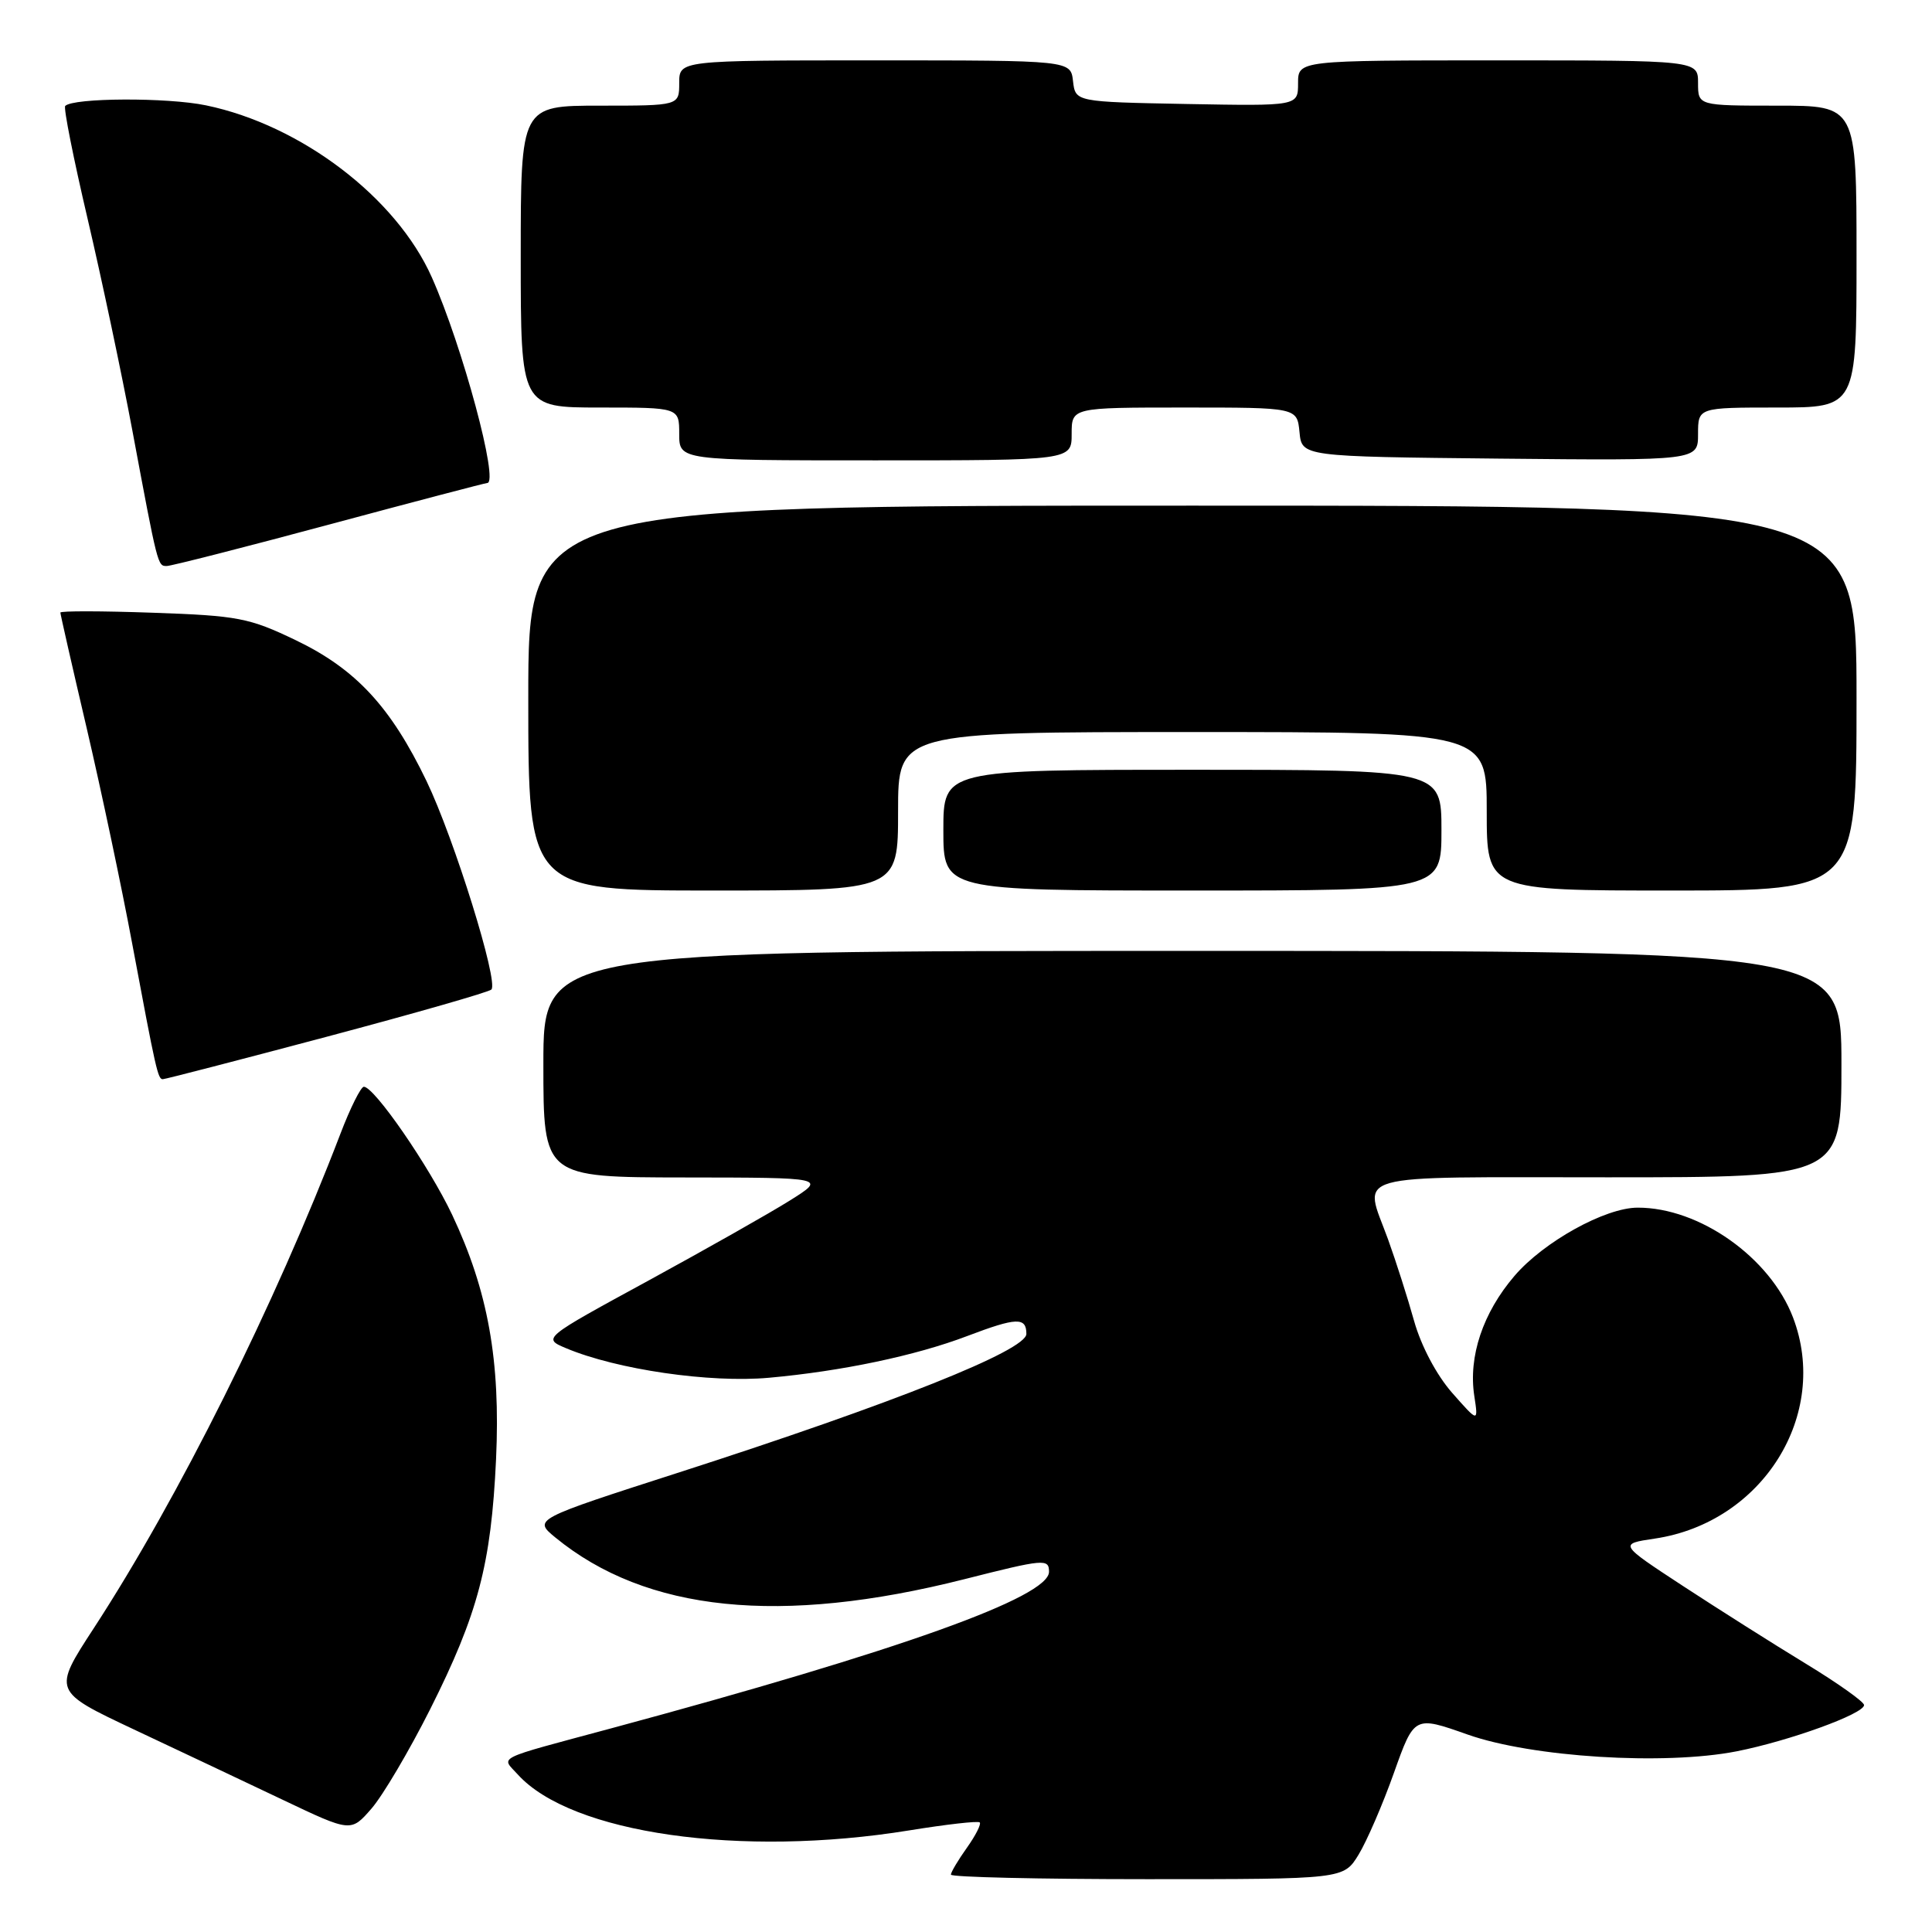 <?xml version="1.0" encoding="UTF-8" standalone="no"?>
<!DOCTYPE svg PUBLIC "-//W3C//DTD SVG 1.1//EN" "http://www.w3.org/Graphics/SVG/1.1/DTD/svg11.dtd" >
<svg xmlns="http://www.w3.org/2000/svg" xmlns:xlink="http://www.w3.org/1999/xlink" version="1.1" viewBox="0 0 256 256">
 <g >
 <path fill="currentColor"
d=" M 180.02 245.75 C 181.11 243.96 183.22 239.09 184.70 234.92 C 187.40 227.34 187.40 227.34 194.45 229.83 C 203.00 232.85 220.52 233.94 230.11 232.06 C 237.10 230.68 247.00 227.09 247.00 225.93 C 247.00 225.50 243.51 223.02 239.25 220.43 C 234.99 217.84 227.68 213.21 223.00 210.15 C 214.50 204.58 214.50 204.58 219.28 203.87 C 233.57 201.74 242.50 187.44 237.58 174.56 C 234.54 166.62 225.18 160.00 217.00 160.02 C 212.70 160.02 204.55 164.54 200.68 169.06 C 196.49 173.95 194.55 179.74 195.35 184.96 C 195.89 188.50 195.89 188.50 192.41 184.55 C 190.34 182.19 188.31 178.35 187.38 175.05 C 186.53 172.00 184.97 167.12 183.92 164.21 C 180.68 155.28 178.12 156.00 213.00 156.00 C 244.00 156.00 244.00 156.00 244.00 141.00 C 244.00 126.00 244.00 126.00 158.00 126.00 C 72.00 126.00 72.00 126.00 72.00 141.00 C 72.00 156.00 72.00 156.00 90.75 156.02 C 109.50 156.04 109.50 156.04 104.65 159.08 C 101.99 160.75 93.52 165.54 85.84 169.73 C 71.88 177.33 71.88 177.33 75.02 178.65 C 81.73 181.47 94.08 183.27 101.89 182.56 C 111.55 181.69 121.33 179.63 128.14 177.04 C 134.70 174.55 136.00 174.50 136.00 176.75 C 136.00 178.93 118.39 185.95 90.08 195.07 C 70.67 201.32 70.67 201.32 73.58 203.72 C 85.62 213.59 103.42 215.41 127.75 209.26 C 138.36 206.57 139.00 206.51 139.00 208.27 C 139.00 211.63 119.24 218.70 81.00 229.01 C 65.26 233.25 66.41 232.69 68.61 235.13 C 75.69 242.95 98.14 246.16 120.46 242.54 C 125.39 241.74 129.60 241.26 129.82 241.48 C 130.04 241.70 129.27 243.22 128.11 244.85 C 126.95 246.48 126.00 248.08 126.00 248.40 C 126.00 248.73 137.71 249.00 152.01 249.00 C 178.03 249.00 178.03 249.00 180.02 245.75 Z  M 56.99 226.50 C 63.35 213.84 65.08 207.27 65.73 193.35 C 66.33 180.28 64.67 171.05 59.91 160.96 C 56.88 154.56 49.60 144.00 48.21 144.00 C 47.82 144.00 46.41 146.81 45.10 150.25 C 36.44 172.87 23.63 198.56 12.43 215.74 C 6.99 224.09 6.99 224.09 17.74 229.16 C 23.66 231.94 32.55 236.15 37.50 238.50 C 46.50 242.78 46.50 242.78 49.23 239.64 C 50.73 237.91 54.22 232.00 56.99 226.50 Z  M 43.31 137.37 C 54.96 134.27 64.78 131.46 65.11 131.12 C 66.10 130.12 60.18 111.12 56.52 103.50 C 51.77 93.64 47.14 88.65 39.19 84.83 C 33.03 81.87 31.54 81.58 20.25 81.19 C 13.51 80.95 8.00 80.94 8.00 81.17 C 8.00 81.39 9.57 88.31 11.50 96.54 C 13.42 104.77 16.13 117.58 17.51 125.00 C 20.67 141.89 20.92 143.00 21.57 143.00 C 21.87 143.00 31.65 140.47 43.31 137.37 Z  M 119.00 107.50 C 119.00 97.00 119.00 97.00 158.00 97.00 C 197.00 97.00 197.00 97.00 197.00 107.50 C 197.00 118.00 197.00 118.00 221.50 118.00 C 246.00 118.00 246.00 118.00 246.00 92.50 C 246.00 67.00 246.00 67.00 158.00 67.00 C 70.00 67.00 70.00 67.00 70.00 92.50 C 70.00 118.00 70.00 118.00 94.50 118.00 C 119.00 118.00 119.00 118.00 119.00 107.50 Z  M 191.00 110.00 C 191.00 102.00 191.00 102.00 158.00 102.00 C 125.00 102.00 125.00 102.00 125.00 110.00 C 125.00 118.00 125.00 118.00 158.00 118.00 C 191.00 118.00 191.00 118.00 191.00 110.00 Z  M 43.63 69.50 C 54.90 66.47 64.32 64.00 64.56 64.00 C 66.16 64.00 61.29 45.91 57.22 36.75 C 52.53 26.19 39.91 16.58 27.30 13.96 C 22.16 12.89 9.69 12.95 8.64 14.04 C 8.40 14.30 9.74 21.02 11.61 29.00 C 13.48 36.98 16.14 49.58 17.53 57.00 C 20.91 75.08 20.89 75.00 22.09 75.00 C 22.67 75.00 32.36 72.53 43.63 69.50 Z  M 142.00 57.50 C 142.00 54.00 142.00 54.00 156.94 54.00 C 171.87 54.00 171.87 54.00 172.19 57.25 C 172.50 60.50 172.50 60.50 198.75 60.77 C 225.00 61.03 225.00 61.03 225.00 57.52 C 225.00 54.00 225.00 54.00 235.50 54.00 C 246.00 54.00 246.00 54.00 246.00 34.00 C 246.00 14.00 246.00 14.00 235.50 14.00 C 225.00 14.00 225.00 14.00 225.00 11.00 C 225.00 8.00 225.00 8.00 198.50 8.00 C 172.00 8.00 172.00 8.00 172.00 11.03 C 172.00 14.05 172.00 14.05 157.25 13.78 C 142.50 13.50 142.50 13.50 142.18 10.75 C 141.87 8.00 141.87 8.00 115.93 8.00 C 90.00 8.00 90.00 8.00 90.00 11.00 C 90.00 14.00 90.00 14.00 79.50 14.00 C 69.00 14.00 69.00 14.00 69.00 34.00 C 69.00 54.00 69.00 54.00 79.50 54.00 C 90.00 54.00 90.00 54.00 90.00 57.50 C 90.00 61.00 90.00 61.00 116.00 61.00 C 142.00 61.00 142.00 61.00 142.00 57.50 Z "/>
</g>
</svg>